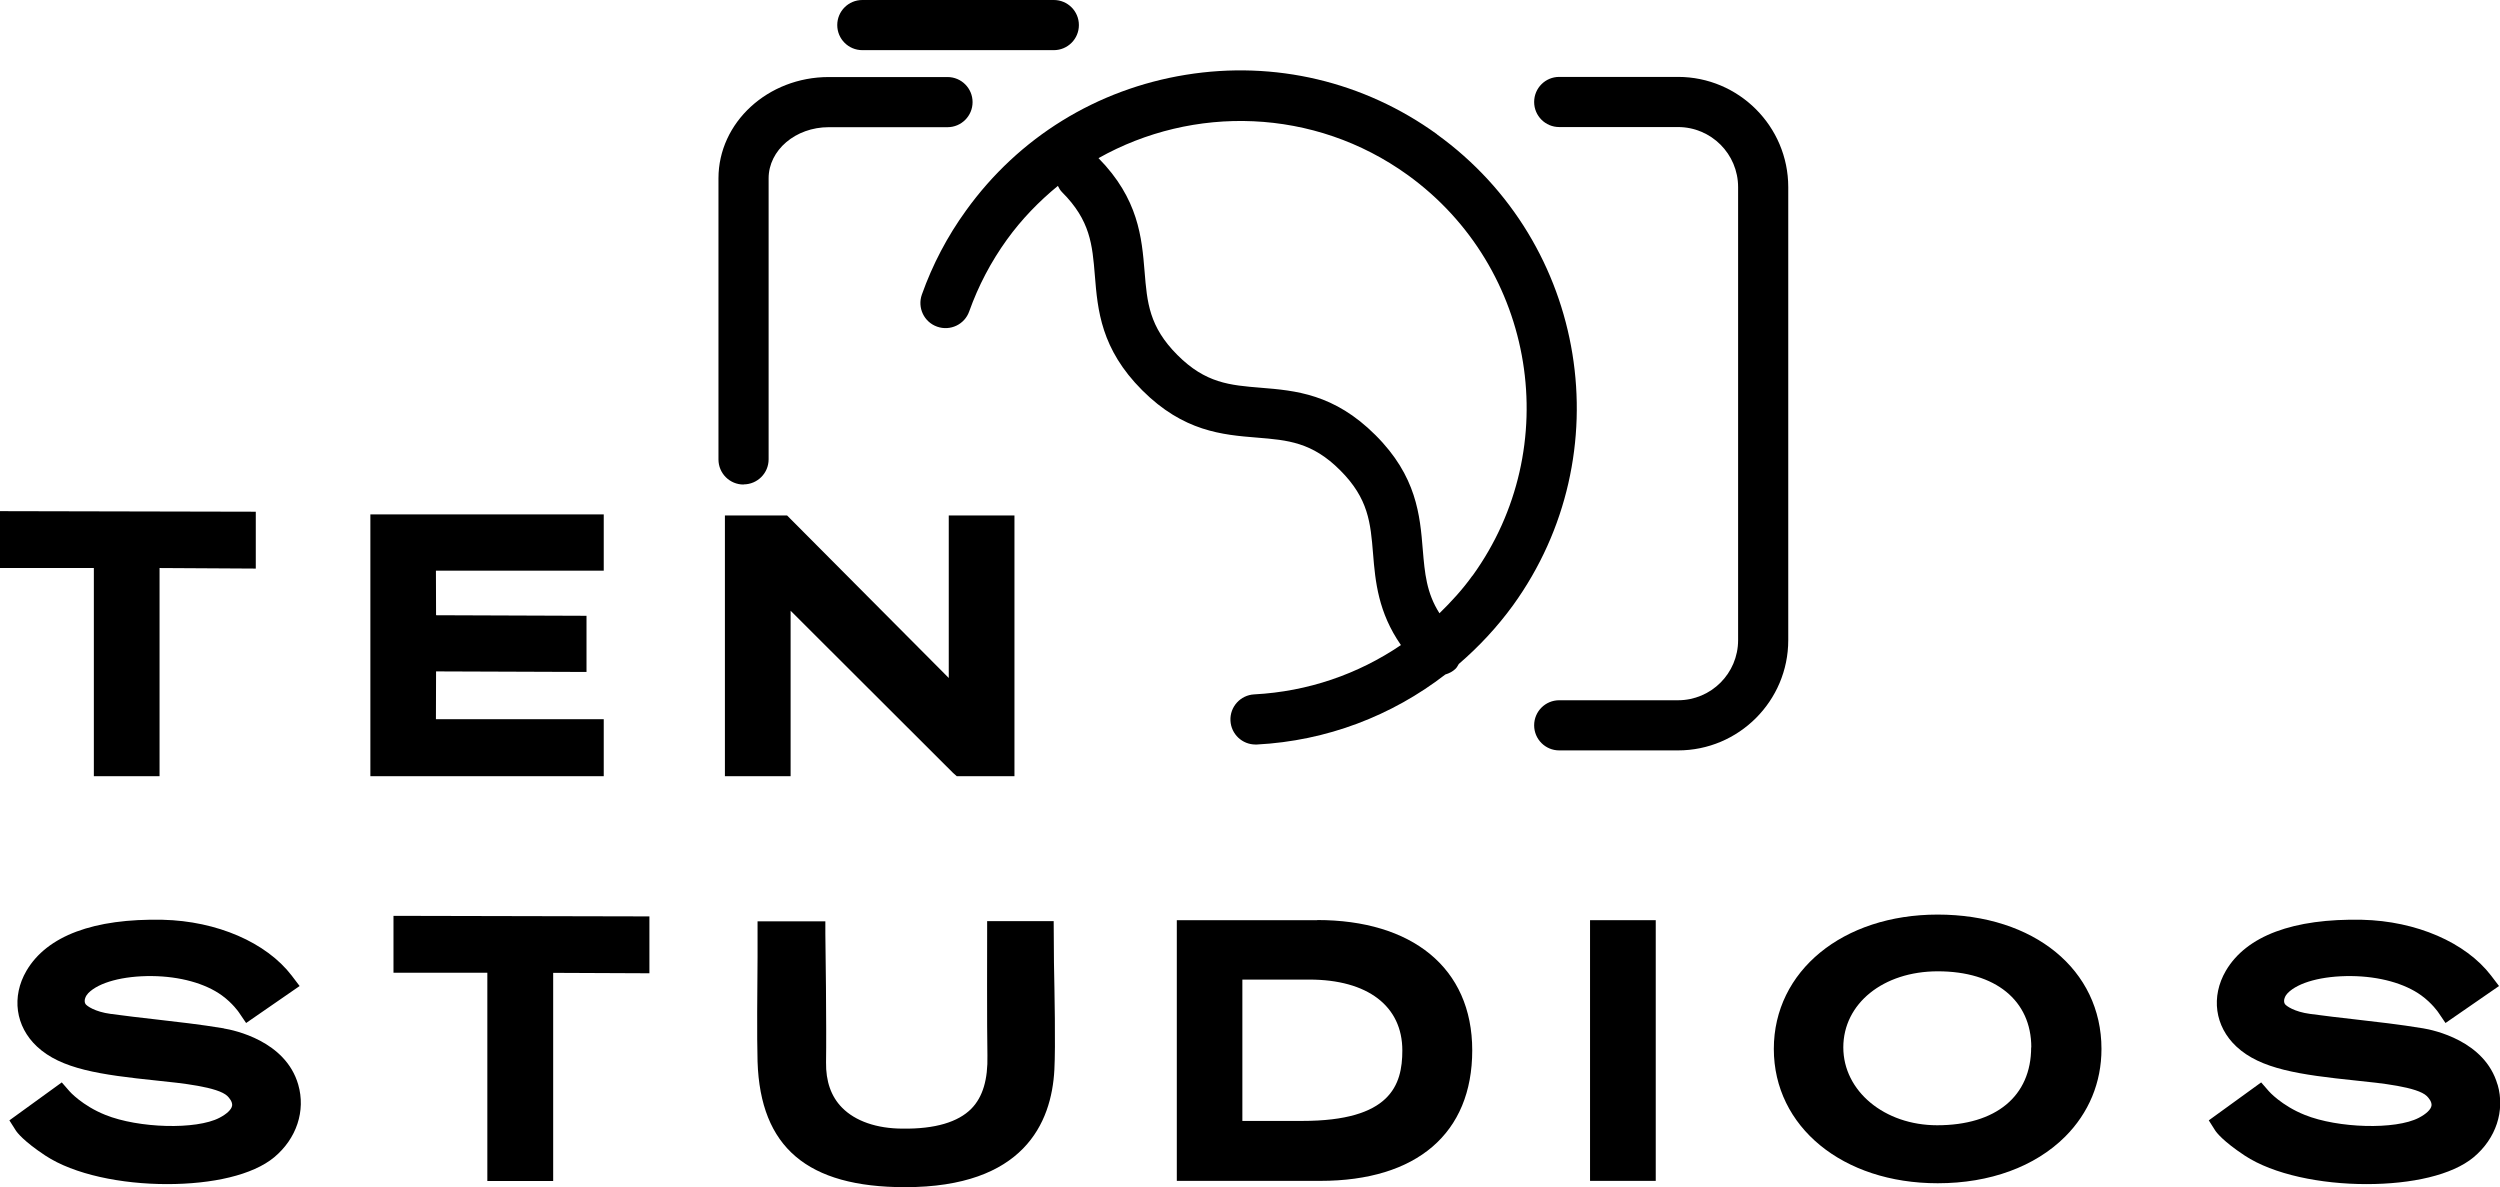 <?xml version="1.0" encoding="UTF-8"?>
<svg id="Layer_1" data-name="Layer 1" xmlns="http://www.w3.org/2000/svg" viewBox="0 0 178.47 84.74">
  <defs>
    <style>
      .cls-1 {
        stroke-width: 0px;
      }
    </style>
  </defs>
  <path class="cls-1" d="m127.66,21.84v-8.48c0-4.34-3.53-7.87-7.87-7.87h-8.48c-.99,0-1.79.8-1.79,1.79s.8,1.79,1.79,1.79h8.48c2.37,0,4.29,1.92,4.29,4.29v32.34c0,2.37-1.92,4.29-4.29,4.29h-8.48c-.99,0-1.79.8-1.79,1.79s.8,1.79,1.79,1.79h8.48c4.34,0,7.87-3.53,7.87-7.87v-23.86Z"/>
  <path class="cls-1" d="m53.08,34.58c.99,0,1.79-.8,1.79-1.79V12.73c0-2.01,1.92-3.65,4.29-3.65h8.48c.99,0,1.79-.8,1.79-1.79s-.8-1.79-1.79-1.79h-8.48c-4.34,0-7.87,3.24-7.87,7.23v20.07c0,.99.8,1.79,1.79,1.79Z"/>
  <path class="cls-1" d="m102.58,9.58c-5.21-3.76-11.58-5.27-17.93-4.24-6.35,1.03-11.92,4.46-15.68,9.68-1.34,1.85-2.4,3.87-3.16,6.01-.33.93.15,1.96,1.09,2.29.93.33,1.96-.15,2.29-1.09.65-1.82,1.55-3.54,2.69-5.12,1.06-1.47,2.3-2.74,3.64-3.84.08.16.16.31.3.45,2.02,2.02,2.16,3.75,2.34,5.95.2,2.46.43,5.24,3.38,8.19,2.95,2.95,5.73,3.18,8.19,3.38,2.2.18,3.94.32,5.95,2.34,2.02,2.02,2.16,3.75,2.34,5.95.16,1.99.37,4.19,1.99,6.52-3.06,2.08-6.65,3.32-10.47,3.52-.99.05-1.75.89-1.7,1.88.05.96.84,1.7,1.79,1.7.03,0,.06,0,.09,0,4.98-.26,9.63-2.04,13.46-5,.27-.08.53-.21.74-.42.1-.1.15-.22.22-.33,1.43-1.23,2.74-2.63,3.88-4.2,7.77-10.77,5.33-25.84-5.44-33.61Zm2.53,31.52c-.7.98-1.5,1.85-2.35,2.68-.93-1.46-1.05-2.87-1.19-4.53-.2-2.46-.43-5.25-3.38-8.19-2.95-2.95-5.73-3.18-8.19-3.38-2.2-.18-3.94-.32-5.95-2.34-2.02-2.02-2.16-3.75-2.34-5.95-.2-2.43-.43-5.19-3.29-8.1,6.75-3.8,15.38-3.62,22.07,1.2,9.16,6.61,11.24,19.45,4.63,28.61Z"/>
  <path class="cls-1" d="m61.56,3.58h13.67c.99,0,1.79-.8,1.79-1.79s-.8-1.79-1.79-1.79h-13.67c-.99,0-1.79.8-1.79,1.79s.8,1.79,1.79,1.79Z"/>
  <polygon class="cls-1" points="6.7 55.41 11.39 55.41 11.39 40.55 18.26 40.59 18.26 36.53 0 36.49 0 40.55 6.7 40.55 6.7 55.41"/>
  <polygon class="cls-1" points="43.1 51.34 31.12 51.34 31.13 47.93 41.87 47.97 41.87 43.96 31.13 43.92 31.12 40.74 43.1 40.74 43.1 36.72 26.44 36.72 26.44 55.41 43.1 55.41 43.1 51.34"/>
  <polygon class="cls-1" points="56.44 43.6 68.04 55.18 68.3 55.41 72.42 55.41 72.42 36.8 67.73 36.8 67.73 48.4 56.19 36.8 51.75 36.8 51.75 55.41 56.44 55.41 56.44 43.6"/>
  <path class="cls-1" d="m15.97,73.41c-1.69-.28-3.31-.46-4.87-.64-1.05-.12-2.11-.24-3.2-.39-1.13-.15-1.71-.57-1.8-.71-.15-.26.04-.61.2-.77.75-.77,2.49-1.24,4.55-1.22,1.99.02,3.8.52,4.99,1.38.76.55,1.22,1.21,1.22,1.22l.51.75,3.82-2.64-.57-.75c-1.81-2.36-5.33-3.89-9.21-3.98-4.91-.1-8.25,1.14-9.72,3.64-1.08,1.85-.79,3.97.75,5.41,1.72,1.61,4.5,2.01,8.55,2.43,1.74.18,4.38.45,5.05,1.11.11.11.37.4.33.68-.04.27-.37.59-.91.87-1.65.86-5.76.75-8.14-.21-1.65-.66-2.57-1.69-2.57-1.7l-.54-.62-3.74,2.71.45.71c.1.16.57.78,2.11,1.8,2.06,1.36,5.45,2.04,8.69,2.04s6.12-.64,7.66-1.92c1.59-1.33,2.25-3.31,1.71-5.18-.9-3.13-4.58-3.89-5.31-4.01Z"/>
  <polygon class="cls-1" points="28.09 69.44 34.79 69.44 34.79 84.31 39.49 84.31 39.49 69.45 46.36 69.48 46.36 65.42 28.09 65.38 28.09 69.44"/>
  <path class="cls-1" d="m75.22,65.76h-4.75s0,.89,0,.89c0,.28-.02,6.84.02,8.69.04,1.72-.33,2.97-1.14,3.8-.95.97-2.61,1.46-4.9,1.43-1.86,0-3.4-.54-4.34-1.5-.78-.79-1.16-1.88-1.14-3.23.04-2.33-.04-8.91-.05-9.19v-.88h-4.84v2.55c-.02,2.17-.05,5.79,0,7.47.2,6.11,3.55,8.96,10.53,8.96,8.45,0,10.46-4.56,10.66-8.39.09-1.76.01-5.45-.03-7.65l-.02-2.94Z"/>
  <path class="cls-1" d="m94.03,65.69h-10.02v18.61h3.78c1.37,0,4.07,0,5.51,0h.95c6.9,0,10.85-3.4,10.85-9.32s-4.34-9.3-11.06-9.3Zm-5.34,4.24h4.78c4.16,0,6.64,1.89,6.64,5.06,0,2.49-.85,5.03-7.14,5.03,0,0-2.44,0-4.28,0v-10.08Z"/>
  <rect class="cls-1" x="113.51" y="65.69" width="4.69" height="18.61"/>
  <path class="cls-1" d="m138.33,65.29c-6.78,0-11.7,4.03-11.7,9.59s4.92,9.59,11.69,9.59h.02c3.71,0,6.93-1.18,9.08-3.32,1.7-1.7,2.6-3.87,2.6-6.27,0-5.65-4.81-9.59-11.7-9.59Zm6.67,9.48c0,3.48-2.51,5.56-6.71,5.56-3.76,0-6.7-2.44-6.7-5.56s2.84-5.43,6.75-5.43c4.11,0,6.67,2.08,6.67,5.43Z"/>
  <path class="cls-1" d="m178.29,77.42c-.9-3.13-4.58-3.89-5.31-4.01-1.69-.28-3.31-.46-4.87-.64-1.05-.12-2.11-.24-3.2-.39-1.13-.15-1.71-.57-1.8-.71-.15-.26.04-.61.2-.77.75-.77,2.47-1.24,4.55-1.22,1.99.02,3.8.52,4.99,1.38.76.55,1.22,1.21,1.22,1.22l.51.75,3.82-2.64-.57-.75c-1.81-2.36-5.33-3.89-9.21-3.98-4.9-.1-8.25,1.14-9.72,3.64-1.08,1.85-.79,3.97.75,5.41,1.72,1.61,4.5,2.01,8.55,2.43,1.74.18,4.38.45,5.05,1.11.11.11.37.4.33.68-.04.27-.37.59-.91.87-1.65.86-5.76.75-8.14-.21-1.65-.66-2.57-1.69-2.57-1.7l-.54-.62-3.74,2.71.45.71c.1.16.57.78,2.11,1.8,2.06,1.36,5.45,2.04,8.69,2.04s6.12-.64,7.66-1.92c1.59-1.33,2.25-3.31,1.71-5.18Z"/>
</svg>